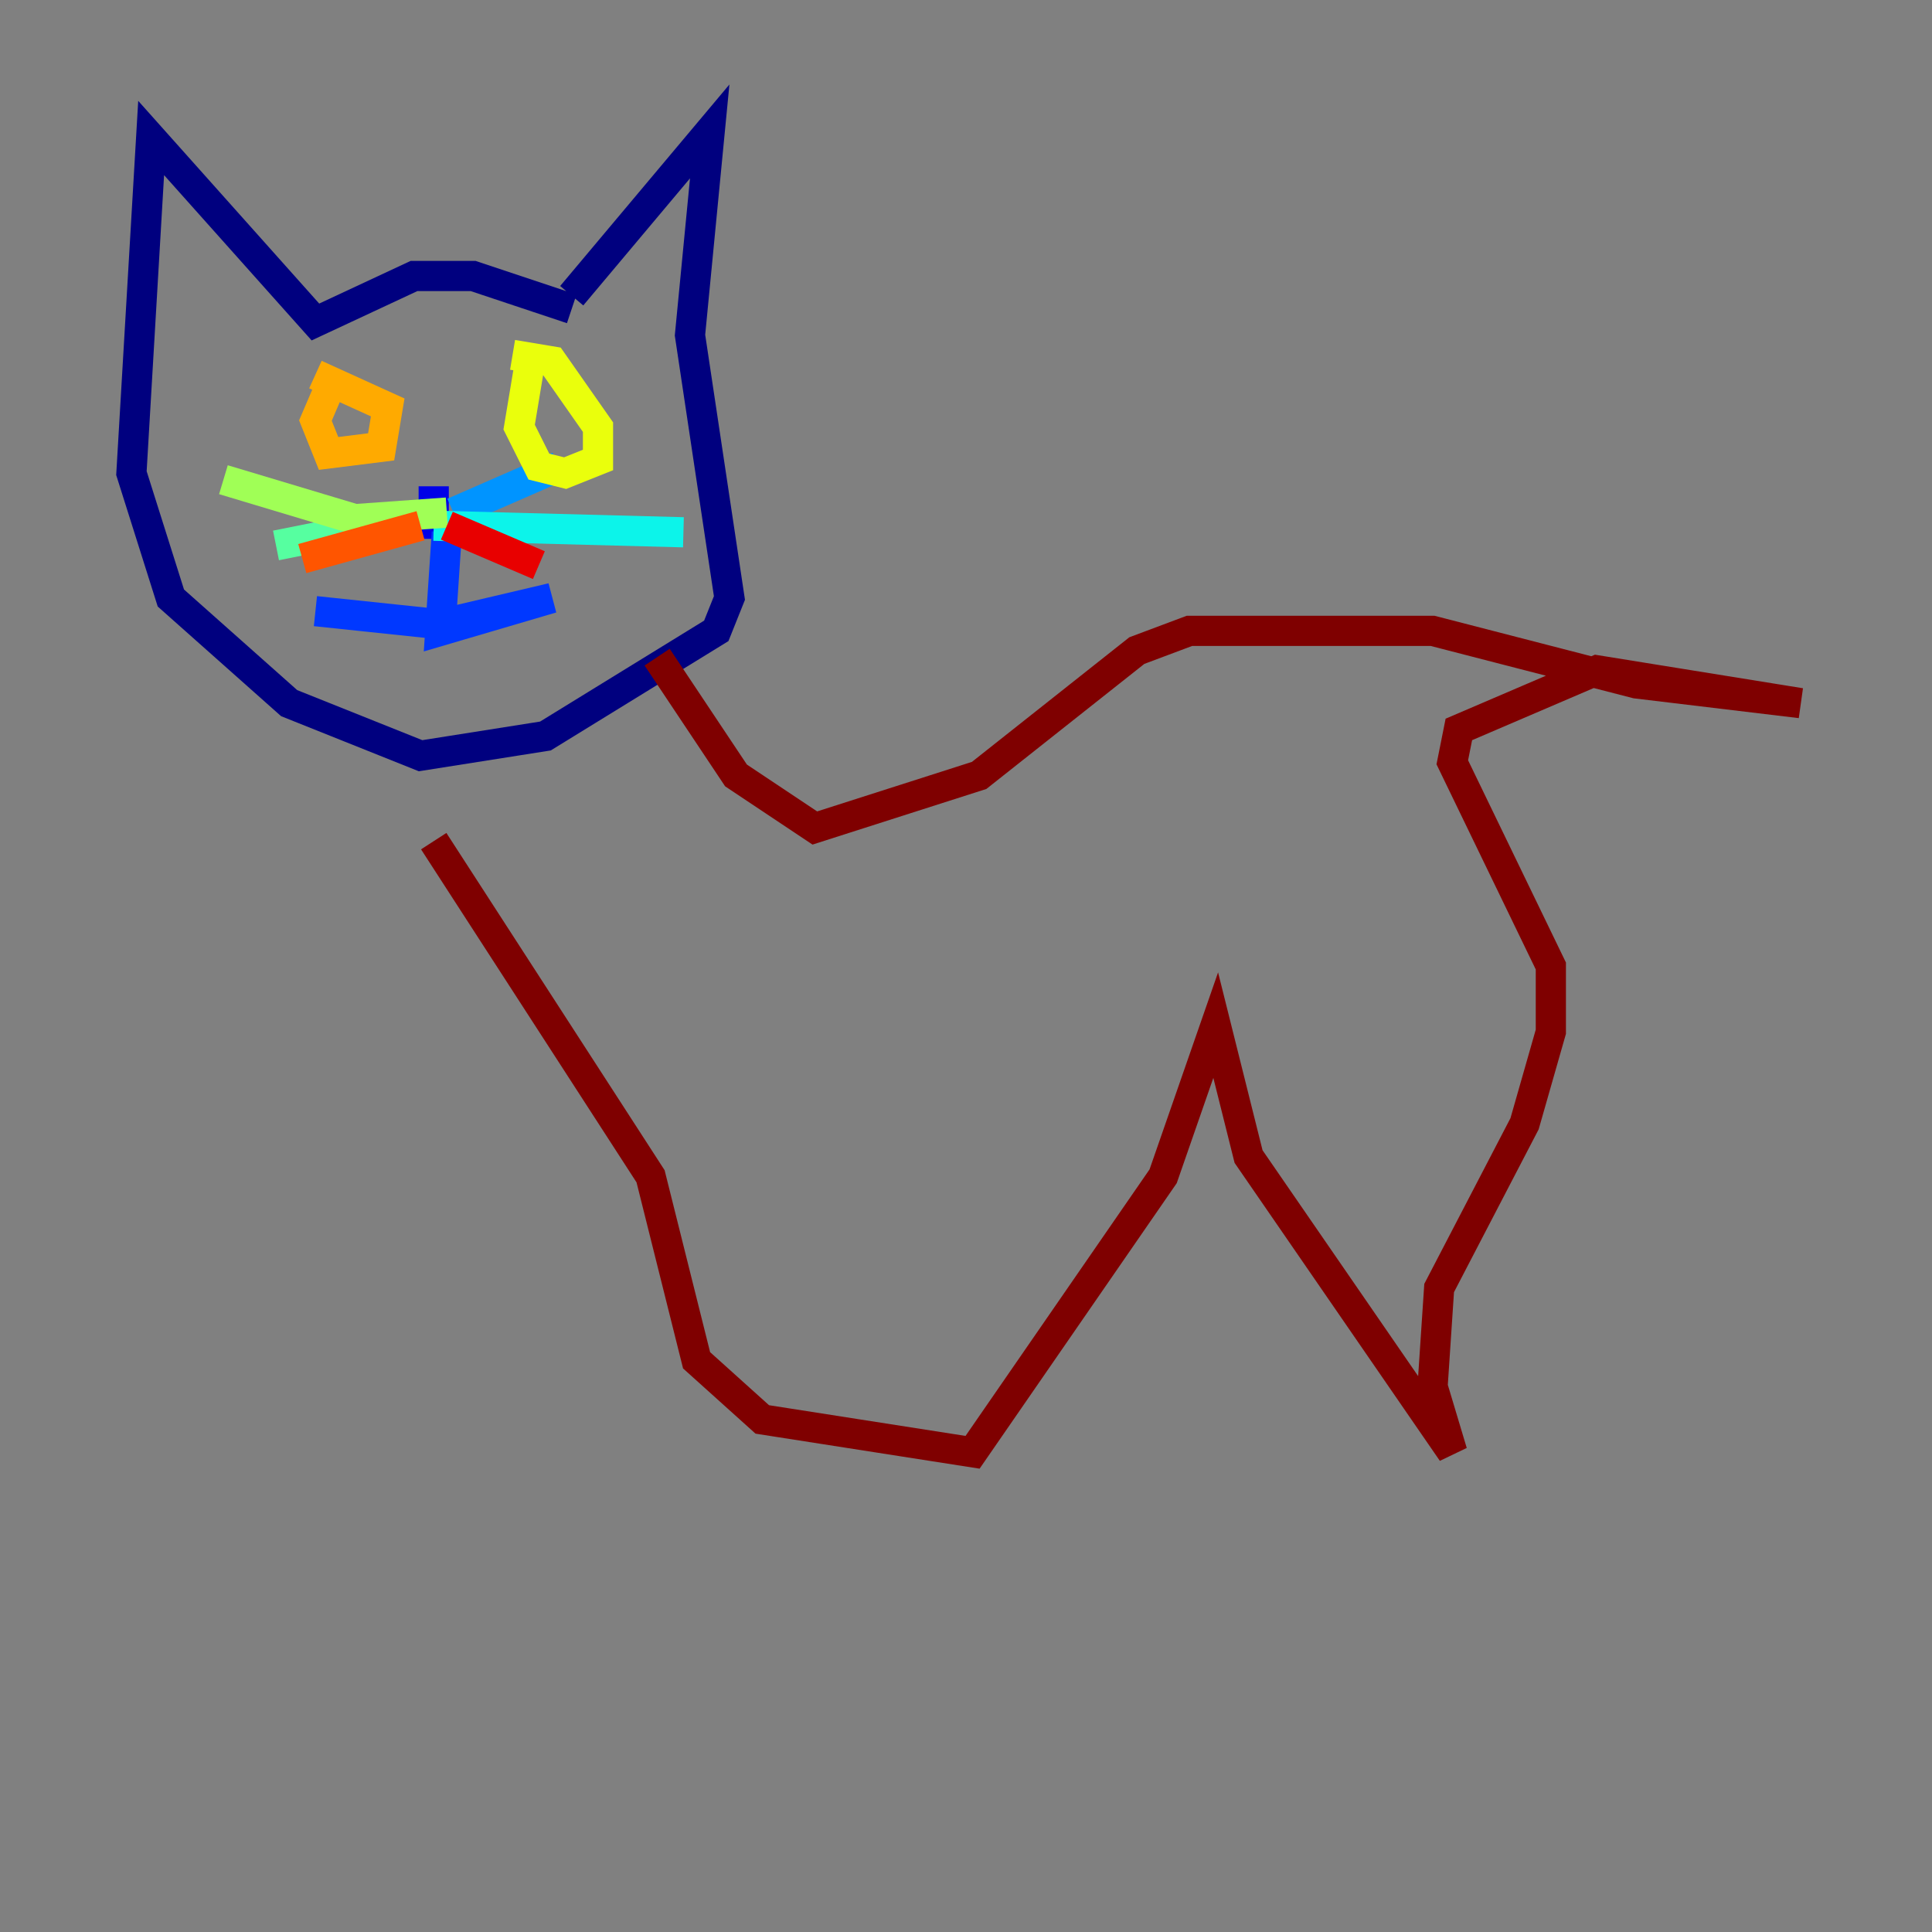 <?xml version="1.0" encoding="utf-8" ?>
<svg baseProfile="tiny" height="128" version="1.2" viewBox="0,0,128,128" width="128" xmlns="http://www.w3.org/2000/svg" xmlns:ev="http://www.w3.org/2001/xml-events" xmlns:xlink="http://www.w3.org/1999/xlink"><rect x="0" y="0" width="128" height="128" fill="#808080" stroke="none"/><defs /><polyline fill="none" points="37.878,19.592 47.02,8.707 45.714,22.204 48.327,39.619 47.456,41.796 36.136,48.762 27.864,50.068 19.157,46.585 11.32,39.619 8.707,31.347 10.014,9.143 20.898,21.333 27.429,18.286 31.347,18.286 37.878,20.463" stroke="#00007f" stroke-width="2" /><polyline fill="none" points="28.735,32.218 28.735,35.701" stroke="#0000e8" stroke-width="2" /><polyline fill="none" points="29.605,35.265 29.17,41.796 36.571,39.619 29.17,41.361 20.898,40.49" stroke="#0038ff" stroke-width="2" /><polyline fill="none" points="30.041,33.959 37.007,30.912" stroke="#0094ff" stroke-width="2" /><polyline fill="none" points="28.735,34.83 45.279,35.265" stroke="#0cf4ea" stroke-width="2" /><polyline fill="none" points="26.993,34.395 18.286,36.136" stroke="#56ffa0" stroke-width="2" /><polyline fill="none" points="29.605,33.959 23.51,34.395 14.803,31.782" stroke="#a0ff56" stroke-width="2" /><polyline fill="none" points="35.265,23.075 34.395,28.299 35.701,30.912 37.442,31.347 39.619,30.476 39.619,28.299 36.571,23.946 33.959,23.51" stroke="#eaff0c" stroke-width="2" /><polyline fill="none" points="22.204,24.816 20.898,27.864 21.769,30.041 25.252,29.605 25.687,26.993 20.898,24.816" stroke="#ffaa00" stroke-width="2" /><polyline fill="none" points="27.864,34.83 20.027,37.007" stroke="#ff5500" stroke-width="2" /><polyline fill="none" points="29.605,34.83 35.701,37.442" stroke="#e80000" stroke-width="2" /><polyline fill="none" points="43.537,43.537 48.762,51.374 53.986,54.857 64.871,51.374 75.32,43.102 78.803,41.796 94.912,41.796 108.408,45.279 119.293,46.585 105.796,44.408 96.653,48.327 96.218,50.503 102.748,64.0 102.748,68.354 101.007,74.449 95.347,85.333 94.912,91.864 96.218,96.218 82.721,76.626 80.544,67.918 77.061,77.932 64.435,96.218 50.503,94.041 46.15,90.122 43.102,77.932 28.735,55.728" stroke="#7f0000" stroke-width="2" /></svg>